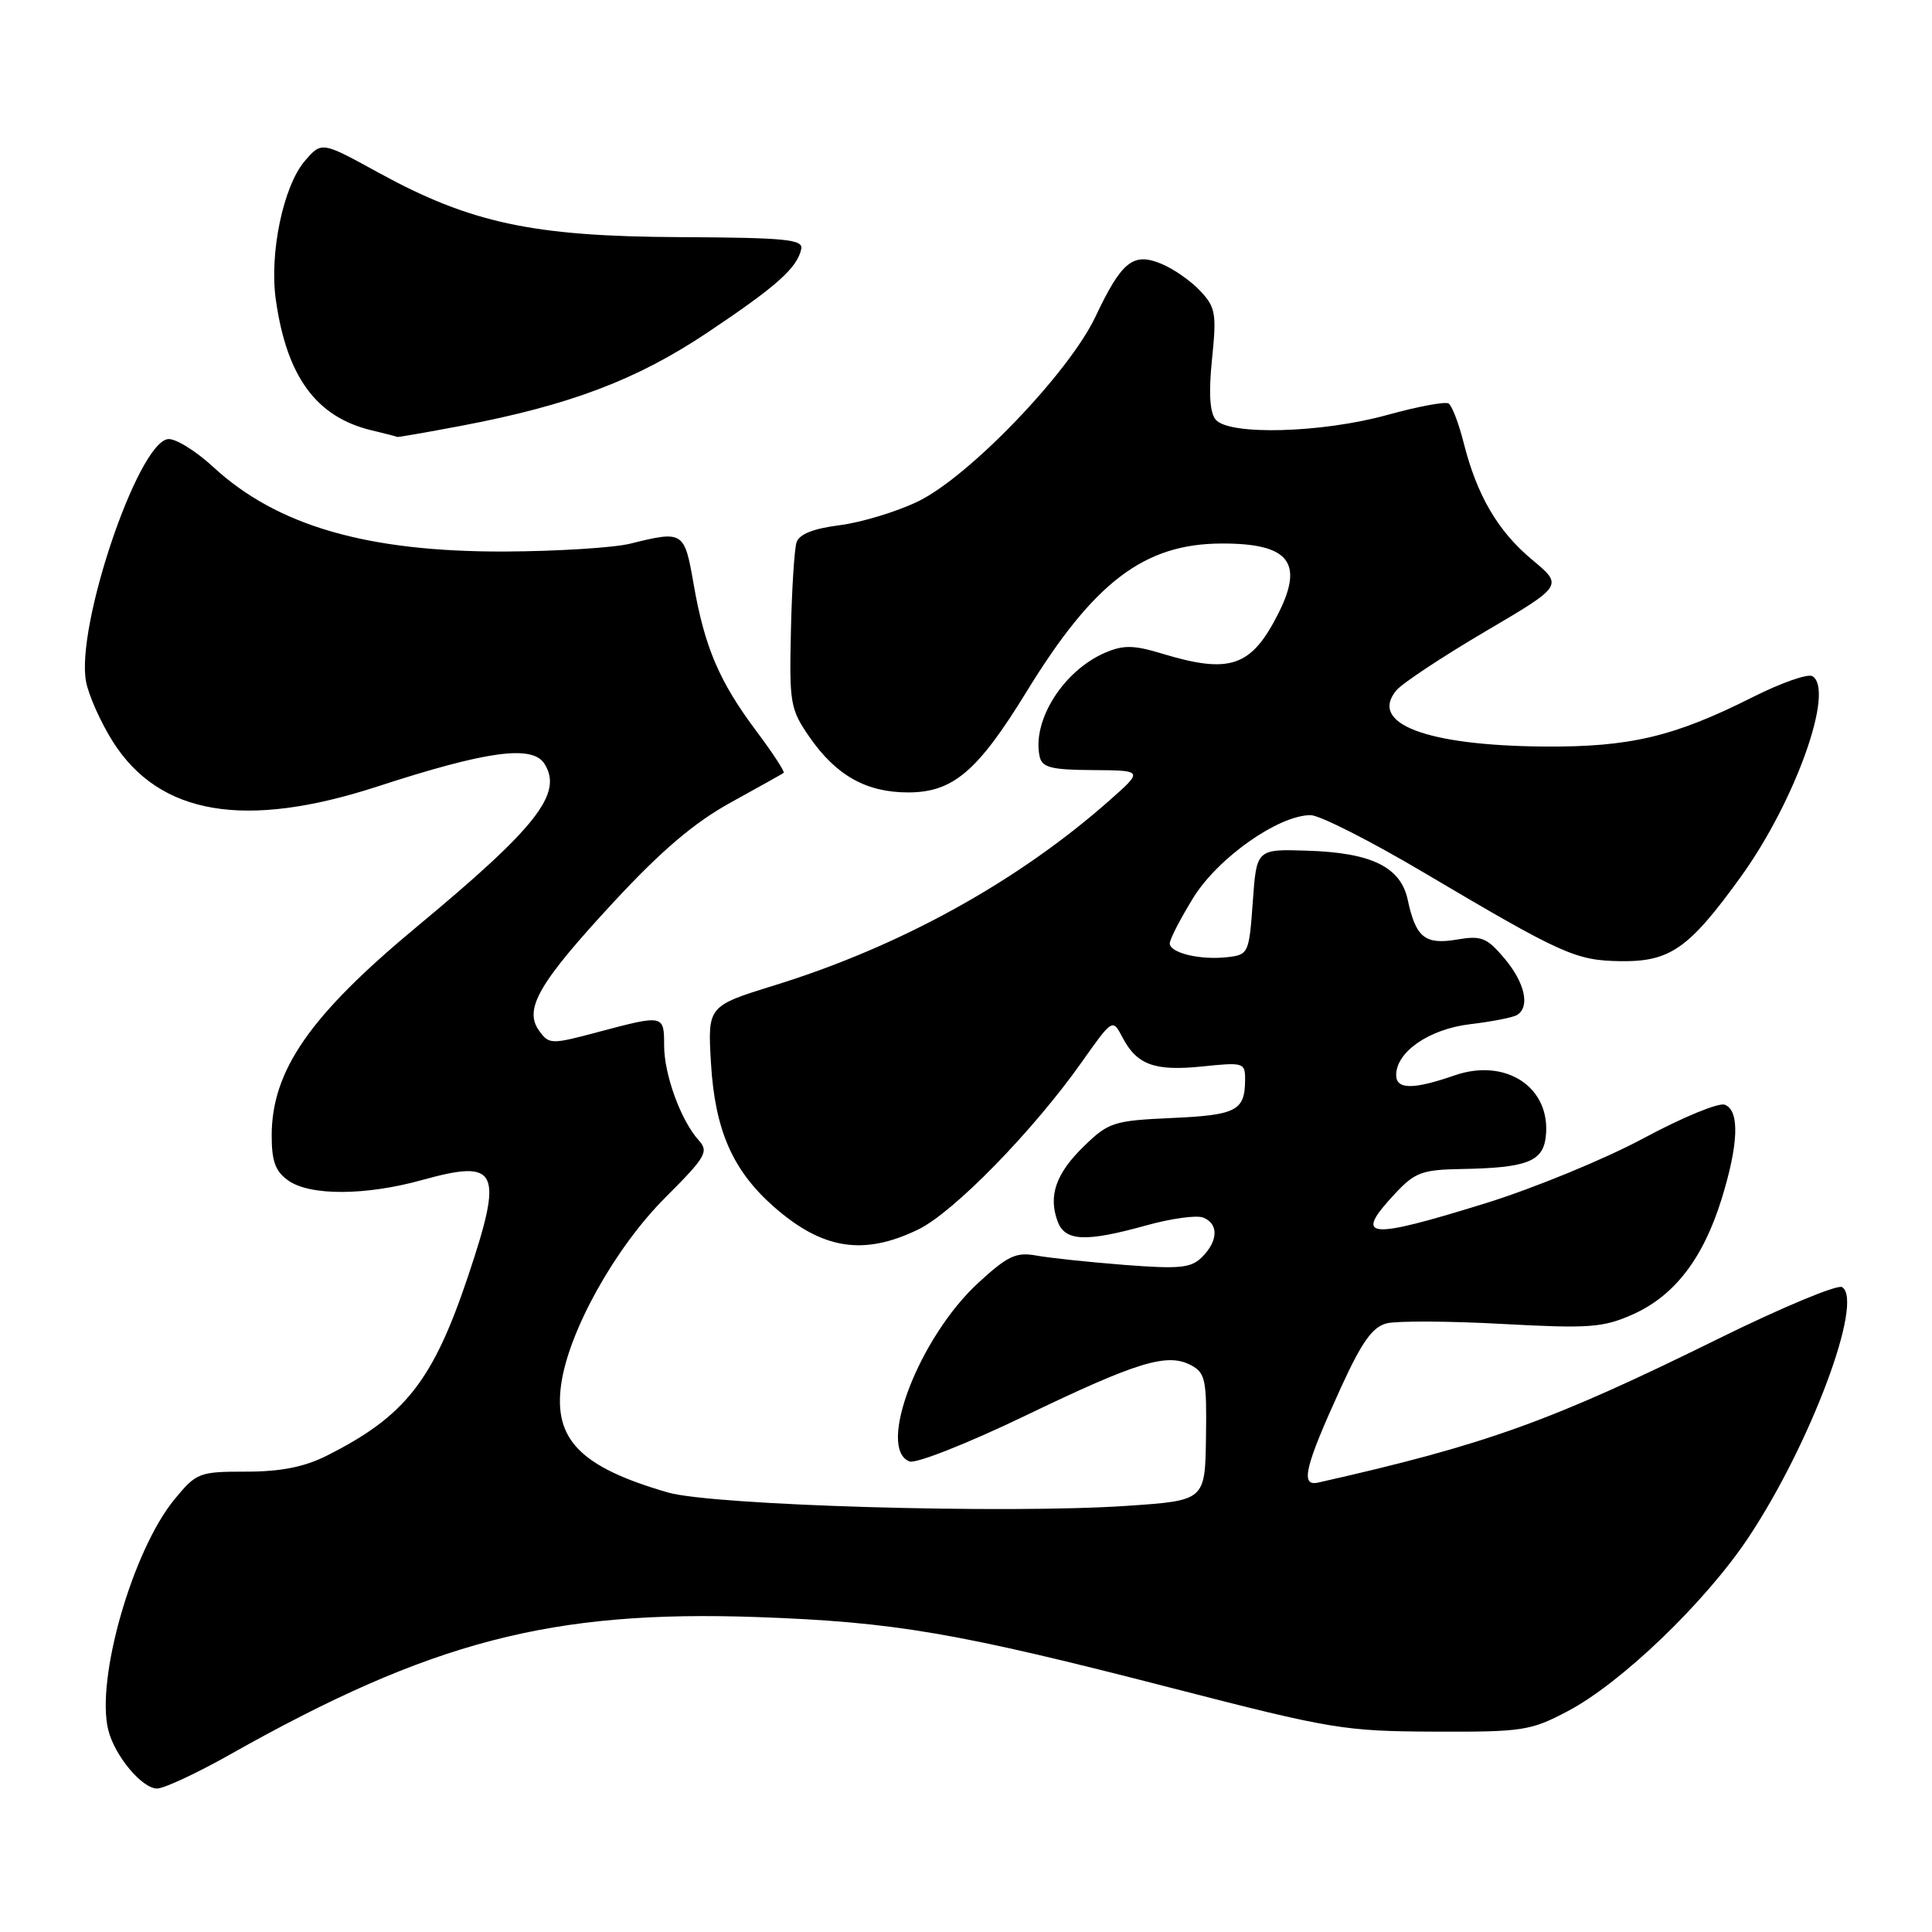 <?xml version="1.0" encoding="UTF-8" standalone="no"?>
<!DOCTYPE svg PUBLIC "-//W3C//DTD SVG 1.1//EN" "http://www.w3.org/Graphics/SVG/1.1/DTD/svg11.dtd" >
<svg xmlns="http://www.w3.org/2000/svg" xmlns:xlink="http://www.w3.org/1999/xlink" version="1.1" viewBox="0 0 256 256">
 <g >
 <path fill="currentColor"
d=" M 30.50 232.47 C 57.11 217.47 73.07 213.31 100.36 214.27 C 118.58 214.92 126.78 216.32 155.50 223.73 C 176.38 229.11 178.14 229.40 190.00 229.45 C 201.77 229.50 202.81 229.34 207.75 226.73 C 214.85 222.99 226.00 212.27 231.69 203.71 C 239.91 191.34 247.01 172.36 244.09 170.55 C 243.47 170.17 236.11 173.24 227.73 177.37 C 205.48 188.35 196.91 191.43 174.66 196.45 C 172.25 196.99 172.89 194.35 177.71 183.80 C 180.46 177.79 181.87 175.82 183.75 175.35 C 185.11 175.01 192.00 175.04 199.07 175.43 C 210.56 176.05 212.39 175.92 216.32 174.18 C 221.83 171.74 225.65 166.81 228.10 158.94 C 230.38 151.61 230.54 147.14 228.54 146.38 C 227.74 146.07 222.90 148.07 217.79 150.82 C 212.68 153.57 203.29 157.43 196.93 159.41 C 181.05 164.34 179.26 164.14 184.90 158.11 C 187.48 155.35 188.46 154.99 193.65 154.90 C 202.27 154.75 204.44 153.93 204.82 150.65 C 205.58 144.14 199.59 140.11 192.72 142.50 C 187.28 144.39 185.00 144.38 185.00 142.45 C 185.00 139.37 189.39 136.35 194.81 135.71 C 197.69 135.37 200.49 134.82 201.02 134.49 C 202.77 133.41 202.06 130.22 199.36 127.01 C 197.01 124.23 196.30 123.94 193.03 124.50 C 188.82 125.21 187.60 124.22 186.53 119.23 C 185.60 114.88 181.75 112.99 173.24 112.72 C 166.50 112.50 166.50 112.50 166.00 119.50 C 165.51 126.33 165.43 126.51 162.63 126.83 C 159.03 127.24 155.00 126.27 155.00 125.00 C 155.00 124.46 156.40 121.75 158.11 118.97 C 161.37 113.68 169.38 108.03 173.65 108.01 C 174.83 108.00 181.58 111.42 188.65 115.61 C 207.02 126.48 208.77 127.27 214.71 127.36 C 221.30 127.45 223.79 125.71 230.69 116.15 C 237.88 106.17 243.14 91.44 240.16 89.60 C 239.57 89.23 236.03 90.47 232.29 92.35 C 221.83 97.62 215.97 99.01 204.57 98.92 C 188.99 98.79 181.36 95.89 185.02 91.48 C 185.79 90.55 191.08 87.05 196.78 83.69 C 207.14 77.60 207.14 77.60 203.03 74.18 C 198.48 70.40 195.69 65.64 193.93 58.62 C 193.28 56.06 192.39 53.74 191.94 53.46 C 191.49 53.19 187.84 53.87 183.83 54.98 C 175.17 57.38 162.84 57.72 161.08 55.60 C 160.30 54.65 160.14 52.06 160.60 47.57 C 161.22 41.56 161.07 40.71 159.04 38.55 C 157.81 37.23 155.50 35.62 153.90 34.96 C 150.14 33.40 148.63 34.62 145.15 41.97 C 141.65 49.38 128.39 63.19 121.62 66.45 C 118.81 67.81 114.15 69.22 111.28 69.59 C 107.75 70.04 105.89 70.78 105.54 71.88 C 105.26 72.77 104.92 78.06 104.80 83.63 C 104.58 93.20 104.72 93.99 107.26 97.66 C 110.80 102.76 114.78 105.00 120.33 105.00 C 126.27 105.00 129.54 102.22 136.02 91.66 C 144.92 77.14 151.59 72.06 161.82 72.02 C 170.78 71.98 172.82 74.50 169.38 81.30 C 165.80 88.38 162.99 89.34 153.95 86.60 C 150.23 85.47 148.86 85.45 146.45 86.48 C 140.90 88.86 136.72 95.49 137.76 100.25 C 138.08 101.70 139.30 102.01 144.82 102.04 C 151.50 102.09 151.50 102.09 147.00 106.07 C 134.84 116.82 119.28 125.41 102.63 130.56 C 93.76 133.31 93.76 133.31 94.21 140.91 C 94.74 149.77 97.09 155.11 102.55 159.91 C 108.99 165.57 114.43 166.42 121.66 162.92 C 126.35 160.65 136.88 149.87 143.34 140.73 C 147.42 134.96 147.42 134.96 148.73 137.45 C 150.64 141.11 152.99 141.96 159.33 141.31 C 164.81 140.74 165.00 140.80 164.98 143.11 C 164.96 147.17 163.82 147.76 155.30 148.14 C 147.58 148.49 146.90 148.70 143.65 151.86 C 139.92 155.47 138.88 158.43 140.14 161.84 C 141.12 164.49 143.84 164.61 151.93 162.36 C 155.17 161.46 158.54 160.99 159.41 161.33 C 161.49 162.12 161.43 164.42 159.29 166.56 C 157.84 168.02 156.34 168.17 149.04 167.61 C 144.34 167.24 139.08 166.69 137.34 166.37 C 134.62 165.88 133.53 166.40 129.61 170.00 C 121.78 177.22 116.12 191.96 120.52 193.65 C 121.36 193.97 128.22 191.26 135.77 187.63 C 150.76 180.41 154.68 179.22 157.84 180.91 C 159.72 181.92 159.91 182.87 159.80 190.43 C 159.68 198.83 159.68 198.83 149.36 199.53 C 133.43 200.62 94.44 199.48 88.50 197.76 C 76.97 194.42 73.35 190.77 74.35 183.49 C 75.31 176.44 81.48 165.36 88.15 158.69 C 93.53 153.31 93.95 152.60 92.58 151.09 C 90.22 148.48 88.00 142.40 88.00 138.53 C 88.00 134.45 87.94 134.44 79.32 136.73 C 73.04 138.41 72.77 138.40 71.46 136.61 C 69.36 133.74 71.34 130.30 81.30 119.54 C 87.64 112.70 91.98 109.01 96.80 106.35 C 100.49 104.32 103.65 102.55 103.84 102.41 C 104.03 102.27 102.38 99.76 100.19 96.83 C 95.31 90.31 93.37 85.77 91.91 77.41 C 90.69 70.38 90.55 70.29 83.50 72.04 C 81.30 72.58 73.82 73.05 66.88 73.08 C 48.68 73.14 36.71 69.68 28.27 61.89 C 25.87 59.68 23.14 58.01 22.20 58.19 C 18.16 58.93 10.04 83.06 11.40 90.30 C 11.74 92.14 13.35 95.73 14.96 98.28 C 21.12 108.00 32.47 109.92 50.00 104.22 C 64.52 99.49 70.54 98.67 72.14 101.20 C 74.64 105.13 71.14 109.59 55.25 122.78 C 41.07 134.55 36.00 141.84 36.00 150.49 C 36.00 153.90 36.50 155.24 38.22 156.44 C 41.11 158.47 48.47 158.43 55.93 156.36 C 66.04 153.55 66.74 155.01 62.03 169.08 C 57.37 182.98 53.68 187.67 43.29 192.89 C 40.30 194.39 37.20 195.00 32.61 195.00 C 26.38 195.00 26.03 195.14 23.13 198.66 C 17.57 205.41 12.66 222.51 14.35 229.25 C 15.21 232.67 18.83 237.00 20.82 236.99 C 21.75 236.98 26.10 234.95 30.50 232.47 Z  M 61.07 56.43 C 75.52 53.69 84.36 50.34 93.75 44.06 C 102.89 37.95 105.62 35.52 106.17 33.00 C 106.45 31.72 104.12 31.49 90.00 31.42 C 70.59 31.33 62.33 29.55 50.14 22.87 C 42.62 18.74 42.62 18.74 40.39 21.33 C 37.54 24.65 35.67 33.57 36.55 39.72 C 37.99 49.94 41.92 55.28 49.28 57.03 C 51.05 57.45 52.56 57.84 52.64 57.90 C 52.72 57.95 56.51 57.29 61.07 56.43 Z "/>
</g>
</svg>